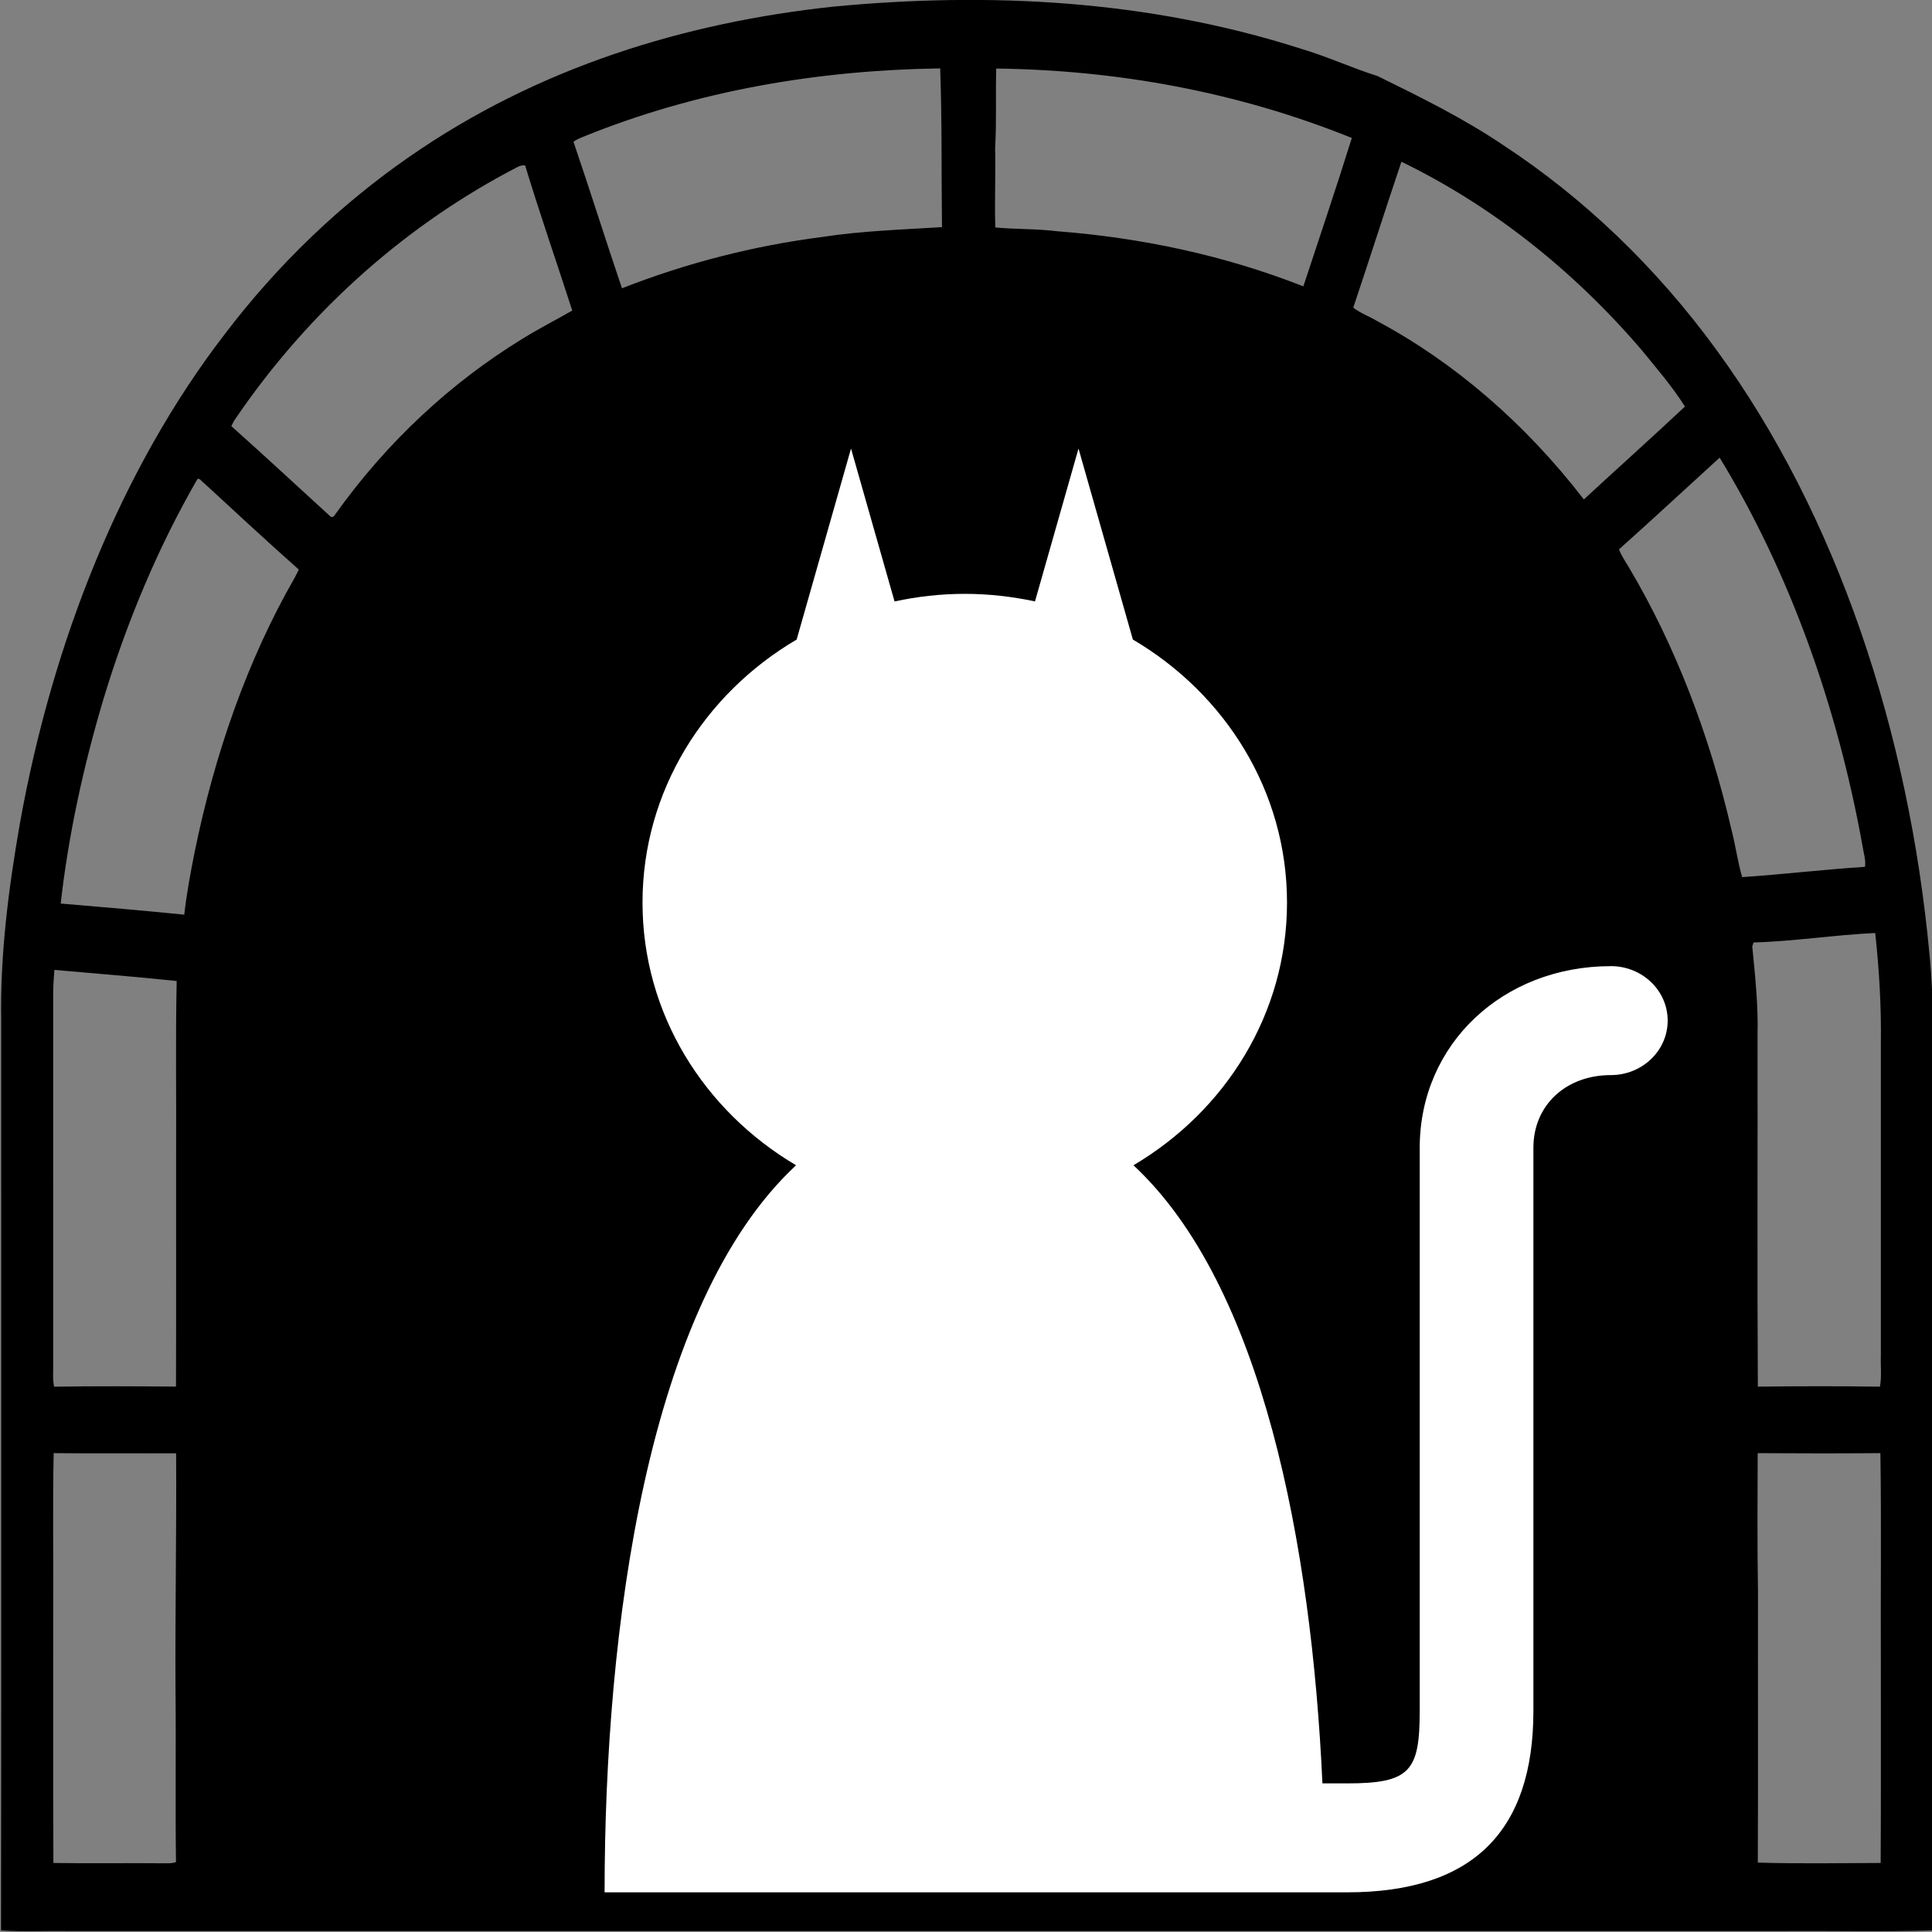 <?xml version="1.0" encoding="UTF-8" standalone="no"?>
<!-- Created with Inkscape (http://www.inkscape.org/) -->

<svg
   xmlns:dc="http://purl.org/dc/elements/1.1/"
   xmlns:cc="http://creativecommons.org/ns#"
   xmlns:rdf="http://www.w3.org/1999/02/22-rdf-syntax-ns#"
   xmlns:svg="http://www.w3.org/2000/svg"
   xmlns="http://www.w3.org/2000/svg"
   xmlns:sodipodi="http://sodipodi.sourceforge.net/DTD/sodipodi-0.dtd"
   xmlns:inkscape="http://www.inkscape.org/namespaces/inkscape"
   width="64"
   height="64"
   viewBox="0 0 64 64"
   id="svg2"
   version="1.1"
   inkscape:version="0.91 r13725"
   sodipodi:docname="dnscat-logo.svg"
   inkscape:export-filename="C:\Users\Ron\Desktop\dnscat2\img\dnscat-logo.png"
   inkscape:export-xdpi="90"
   inkscape:export-ydpi="90">
  <rect x="0" y="0" width="64" height="64" fill="#808080" stroke="none"/>
  <defs
     id="defs4" />
  <sodipodi:namedview
     id="base"
     pagecolor="#ffffff"
     bordercolor="#666666"
     borderopacity="1.0"
     inkscape:pageopacity="0.0"
     inkscape:pageshadow="2"
     inkscape:zoom="5.6568543"
     inkscape:cx="67.432193"
     inkscape:cy="-1.4927901"
     inkscape:document-units="px"
     inkscape:current-layer="g3405"
     showgrid="false"
     fit-margin-top="0"
     fit-margin-left="0"
     fit-margin-right="0"
     fit-margin-bottom="0"
     inkscape:window-width="1920"
     inkscape:window-height="1011"
     inkscape:window-x="-4"
     inkscape:window-y="-4"
     inkscape:window-maximized="1"
     units="px" />
  <g
     inkscape:label="Layer 1"
     inkscape:groupmode="layer"
     id="layer1"
     transform="translate(-50.176,-56.25)">
    <g
       id="g3405">
      <g
         transform="matrix(0.64,0,0,0.817,50.21,47.385)"
         id="g3337">
        <g
           id="g3339">
          <g
             id="g3390">
            <path
               style="fill:#000000"
               inkscape:connector-curvature="0"
               d="m 43.073,11.12 c 8.088,-0.603 16.313,-0.275 24.205,1.705 1.342,0.31 2.64,0.781 3.976,1.111 2.207,0.849 4.422,1.701 6.519,2.809 4.116,2.117 7.89,4.921 11.041,8.318 6.222,6.678 9.94,15.483 11.005,24.503 0.244,1.88 0.16,3.777 0.174,5.667 0.005,11.297 -0.013,22.594 0.007,33.89 -2.68,0.059 -5.364,0.01 -8.046,0.025 -29.468,0 -58.935,0 -88.403,0 C 2.367,89.133 1.182,89.182 0,89.123 0.02,76.827 0.002,64.532 0.008,52.236 -0.05,49.54 0.392,46.859 0.977,44.236 2.667,36.851 6.243,29.835 11.57,24.409 14.351,21.54 17.594,19.132 21.103,17.224 27.844,13.55 35.464,11.76 43.073,11.12 Z m -12.971,5.286 c -0.162,0.052 -0.324,0.107 -0.473,0.192 0.86,1.971 1.656,3.97 2.511,5.941 3.365,-1.031 6.834,-1.725 10.336,-2.077 2.068,-0.25 4.149,-0.301 6.228,-0.402 -0.034,-2.145 0.006,-4.294 -0.093,-6.437 -6.255,0.073 -12.538,0.88 -18.509,2.783 z m 21.41,-2.776 c -0.04,1.074 0.024,2.15 -0.058,3.224 0.034,1.073 -0.035,2.147 0.01,3.22 1.067,0.079 2.142,0.049 3.207,0.153 4.312,0.262 8.606,0.962 12.737,2.234 0.843,-2.003 1.705,-3.999 2.509,-6.016 -5.944,-1.88 -12.18,-2.754 -18.405,-2.815 z m 20.972,3.779 c -0.846,1.965 -1.65,3.949 -2.493,5.916 0.383,0.231 0.821,0.348 1.225,0.538 4.001,1.678 7.668,4.144 10.711,7.238 1.74,-1.261 3.501,-2.494 5.233,-3.766 -0.673,-0.832 -1.473,-1.553 -2.241,-2.292 -3.609,-3.304 -7.863,-5.897 -12.435,-7.634 z m -45.712,0.198 c -5.594,2.26 -10.749,5.722 -14.706,10.3 -0.037,0.056 -0.109,0.165 -0.146,0.221 1.705,1.192 3.388,2.418 5.081,3.628 0.103,0.086 0.195,0.076 0.277,-0.027 2.718,-2.992 6.062,-5.391 9.7,-7.137 0.849,-0.415 1.728,-0.761 2.588,-1.15 -0.809,-1.963 -1.671,-3.905 -2.438,-5.882 -0.123,-0.012 -0.242,0.004 -0.356,0.047 z m 56.975,15.518 c 0.132,0.277 0.343,0.503 0.524,0.746 2.399,3.171 4.167,6.8 5.292,10.608 0.213,0.636 0.325,1.312 0.556,1.936 2.119,-0.112 4.238,-0.311 6.358,-0.417 0.058,-0.282 -0.075,-0.557 -0.123,-0.831 -1.306,-5.699 -3.8,-11.143 -7.399,-15.76 -1.737,1.238 -3.46,2.495 -5.208,3.718 z M 10.168,30.271 c -2.021,2.742 -3.65,5.769 -4.874,8.946 -1.014,2.67 -1.797,5.44 -2.206,8.269 2.134,0.142 4.266,0.282 6.396,0.451 0.121,-0.846 0.319,-1.679 0.529,-2.505 1.034,-3.994 2.746,-7.834 5.193,-11.165 0.064,-0.11 0.146,-0.21 0.203,-0.326 -1.656,-1.148 -3.285,-2.338 -4.921,-3.516 -0.103,-0.047 -0.194,-0.195 -0.32,-0.154 z m 80.539,18.793 c -0.017,0.041 -0.048,0.124 -0.063,0.166 0.149,1.188 0.313,2.381 0.273,3.581 0.011,4.754 -0.022,9.51 0.016,14.263 2.105,-0.021 4.214,-0.024 6.319,0.001 0.099,-0.405 0.028,-0.827 0.048,-1.238 0,-4.227 0,-8.453 0,-12.68 0.027,-1.497 -0.087,-2.994 -0.292,-4.477 -2.104,0.077 -4.197,0.339 -6.301,0.384 z M 2.761,50.176 c -0.021,0.303 -0.062,0.604 -0.062,0.909 0.002,5.032 0,10.064 0.001,15.097 0.006,0.297 -0.034,0.603 0.048,0.894 C 4.85,67.049 6.953,67.059 9.056,67.071 9.069,63.97 9.059,60.87 9.062,57.769 9.08,55.389 9.026,53.007 9.092,50.627 6.984,50.452 4.871,50.325 2.761,50.176 Z M 2.725,69.77 c -0.057,2.067 -0.008,4.14 -0.024,6.21 0.006,3.469 -0.013,6.938 0.01,10.407 1.933,0.024 3.866,-0.001 5.8,0.013 0.182,-0.001 0.368,0.004 0.545,-0.05 C 9.016,84.007 9.063,81.664 9.031,79.323 9.01,76.14 9.087,72.961 9.063,69.778 6.949,69.772 4.836,69.789 2.725,69.77 Z m 88.199,0.001 c -0.009,1.876 -0.023,3.754 0.016,5.632 -0.008,3.656 0.012,7.312 -0.009,10.969 2.117,0.05 4.24,0.021 6.359,0.015 0.022,-2.662 0.004,-5.324 0.01,-7.987 -0.018,-2.877 0.033,-5.756 -0.024,-8.63 -2.118,0.015 -4.235,0.011 -6.352,0.001 z"
               id="path3341" />
          </g>
        </g>
      </g>
      <path
         style="fill:#ffffff"
         id="path3361"
         d="m 103.538,88.255 c -3.58,0 -6.332,2.586 -6.332,6.016 l 0,18.65 c 0,2.002 -0.317,2.406 -2.406,2.406 l -0.817,0 c -0.36,-7.881 -1.985,-16.503 -6.26,-20.476 3.048,-1.801 5.087,-5.019 5.087,-8.702 0,-3.69 -2.048,-6.915 -5.106,-8.713 l -1.801,-6.327 -1.442,5.064 c -0.749,-0.16 -1.526,-0.251 -2.326,-0.251 -0.799,0 -1.577,0.091 -2.326,0.251 l -1.442,-5.064 -1.801,6.327 c -3.059,1.798 -5.106,5.023 -5.106,8.713 0,3.683 2.039,6.902 5.087,8.702 -4.94,4.592 -6.343,15.399 -6.343,24.085 l 19.571,0 4.29,0 0.733,0 c 4.167,0 6.174,-2.024 6.174,-6.016 l 0,-18.65 c 0,-1.417 1.086,-2.406 2.564,-2.406 1.04,0 1.884,-0.808 1.884,-1.805 0,-0.997 -0.843,-1.805 -1.884,-1.805 z"
         inkscape:connector-curvature="0" />
    </g>
  </g>
</svg>
